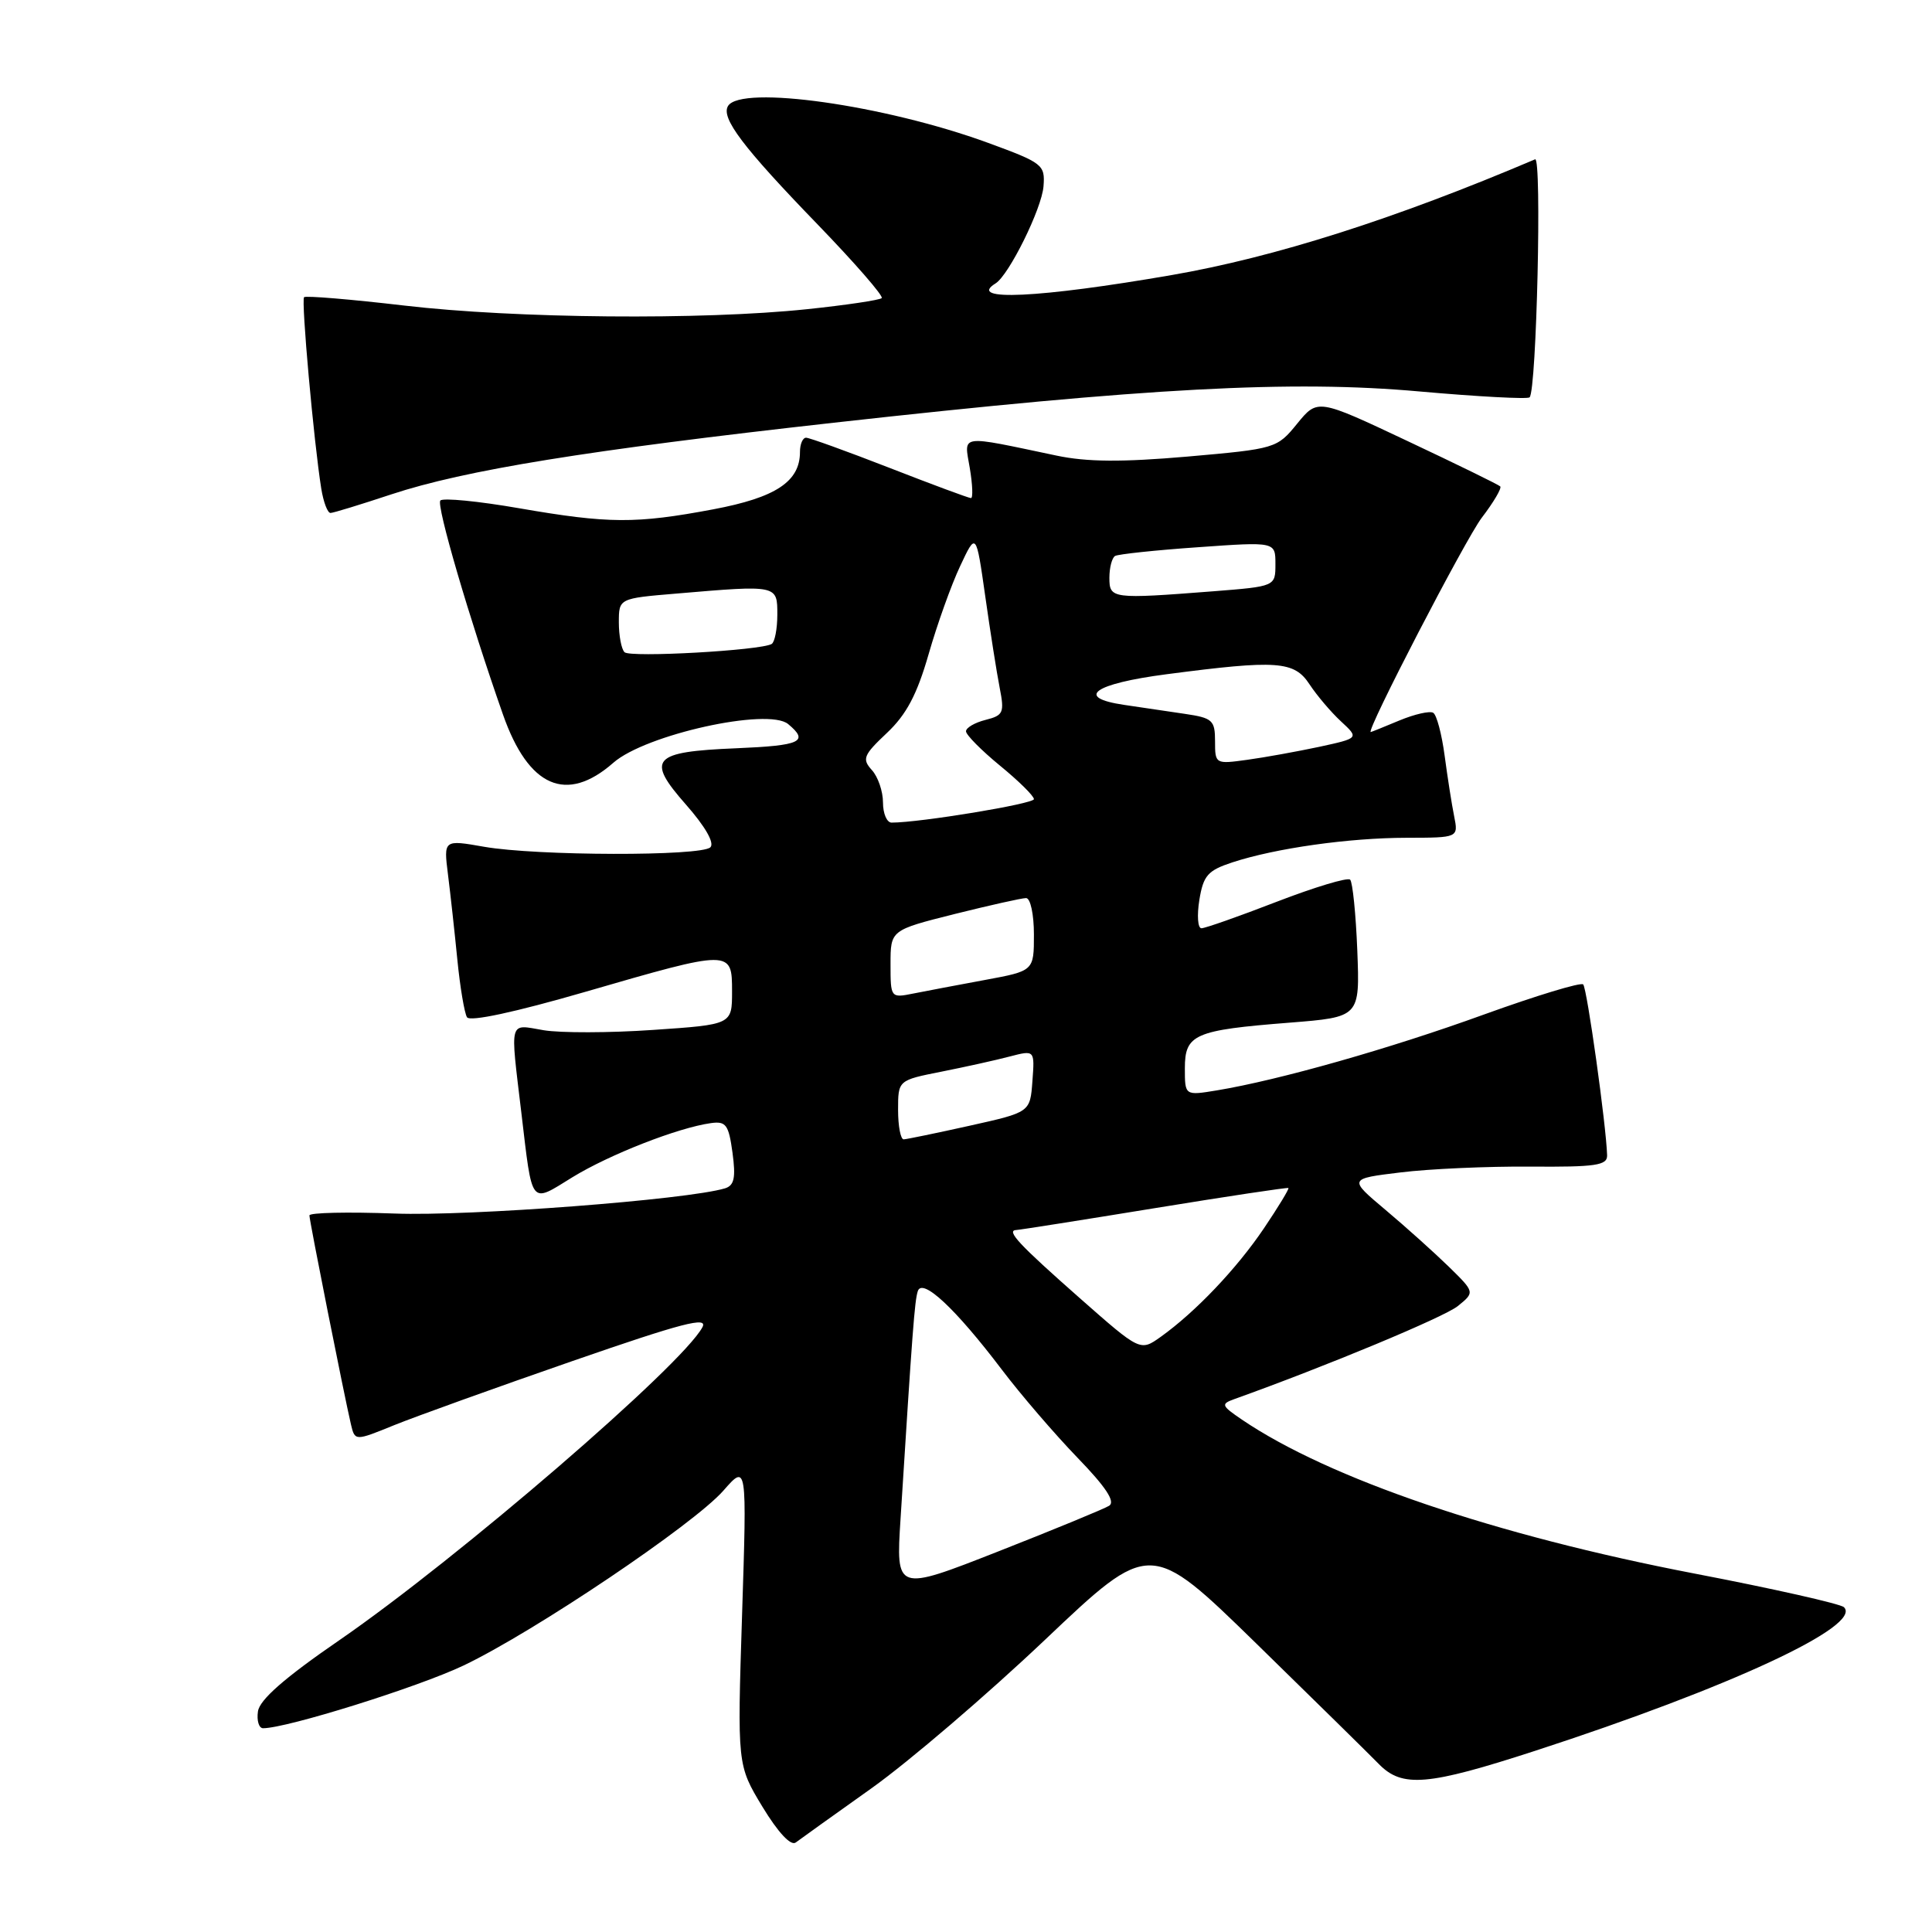 <?xml version="1.0" encoding="UTF-8" standalone="no"?>
<!DOCTYPE svg PUBLIC "-//W3C//DTD SVG 1.1//EN" "http://www.w3.org/Graphics/SVG/1.1/DTD/svg11.dtd" >
<svg xmlns="http://www.w3.org/2000/svg" xmlns:xlink="http://www.w3.org/1999/xlink" version="1.1" viewBox="0 0 256 256">
 <g >
 <path fill="currentColor"
d=" M 115.50 236.94 C 120.45 233.41 130.78 224.57 138.46 217.29 C 152.41 204.06 152.41 204.06 166.46 217.77 C 174.18 225.31 181.49 232.50 182.70 233.74 C 185.80 236.91 189.15 236.63 203.45 231.98 C 229.26 223.58 246.85 215.40 244.33 212.96 C 243.88 212.52 234.98 210.51 224.56 208.51 C 198.13 203.43 176.08 195.93 164.55 188.10 C 161.83 186.25 161.75 186.04 163.55 185.39 C 175.68 181.05 191.37 174.52 193.17 173.06 C 195.43 171.23 195.43 171.23 191.97 167.84 C 190.06 165.98 186.29 162.59 183.59 160.32 C 178.68 156.19 178.68 156.19 185.59 155.35 C 189.39 154.88 197.11 154.54 202.75 154.58 C 211.47 154.65 212.99 154.42 212.95 153.08 C 212.83 149.10 210.29 130.95 209.78 130.44 C 209.46 130.13 203.55 131.93 196.63 134.43 C 184.18 138.95 169.47 143.12 161.25 144.48 C 157.00 145.18 157.00 145.18 157.00 141.56 C 157.00 137.05 158.26 136.50 170.85 135.51 C 180.19 134.77 180.19 134.77 179.85 125.97 C 179.66 121.13 179.23 116.89 178.90 116.56 C 178.57 116.23 174.20 117.55 169.19 119.48 C 164.18 121.42 159.68 123.00 159.20 123.00 C 158.71 123.00 158.59 121.31 158.92 119.25 C 159.45 116.00 160.04 115.34 163.29 114.27 C 169.02 112.39 178.74 111.02 186.38 111.01 C 193.25 111.00 193.25 111.00 192.68 108.14 C 192.36 106.57 191.80 102.96 191.42 100.12 C 191.04 97.28 190.37 94.73 189.91 94.45 C 189.46 94.17 187.44 94.63 185.42 95.47 C 183.41 96.31 181.70 97.00 181.63 97.00 C 180.93 97.00 194.20 71.40 196.35 68.59 C 197.92 66.54 199.01 64.68 198.79 64.45 C 198.56 64.22 193.02 61.51 186.48 58.43 C 174.59 52.82 174.59 52.82 171.88 56.14 C 169.21 59.42 169.03 59.47 157.34 60.50 C 148.66 61.25 144.03 61.22 140.00 60.37 C 126.92 57.62 127.74 57.50 128.50 62.01 C 128.87 64.20 128.94 66.00 128.66 66.00 C 128.37 66.00 123.52 64.20 117.88 62.00 C 112.23 59.80 107.25 58.00 106.81 58.00 C 106.36 58.00 106.00 58.85 106.00 59.89 C 106.00 63.81 102.80 65.93 94.50 67.49 C 84.24 69.42 80.65 69.40 68.76 67.34 C 63.40 66.41 58.71 65.95 58.35 66.32 C 57.77 66.89 62.20 82.02 66.65 94.69 C 70.03 104.32 75.06 106.52 81.27 101.07 C 85.52 97.33 101.77 93.74 104.43 95.94 C 107.24 98.27 106.13 98.79 97.55 99.15 C 86.40 99.61 85.56 100.56 90.89 106.61 C 93.45 109.52 94.70 111.70 94.13 112.27 C 92.93 113.47 71.10 113.42 64.14 112.20 C 58.78 111.26 58.78 111.26 59.36 115.88 C 59.68 118.42 60.24 123.49 60.60 127.15 C 60.96 130.80 61.54 134.24 61.88 134.79 C 62.26 135.41 68.25 134.12 77.50 131.44 C 96.95 125.80 97.00 125.80 97.00 131.38 C 97.00 135.76 97.00 135.76 86.54 136.47 C 80.78 136.87 74.25 136.88 72.04 136.51 C 67.37 135.72 67.59 134.90 69.08 147.43 C 70.57 159.96 70.19 159.48 75.85 155.99 C 80.74 152.99 89.82 149.43 94.19 148.82 C 96.20 148.54 96.55 149.02 97.06 152.74 C 97.51 156.06 97.29 157.08 96.07 157.46 C 91.07 158.97 62.13 161.18 52.29 160.80 C 46.08 160.57 41.00 160.68 41.00 161.05 C 41.00 161.76 45.60 184.88 46.50 188.73 C 47.03 190.96 47.03 190.96 52.26 188.83 C 55.14 187.67 65.72 183.86 75.78 180.37 C 90.45 175.28 93.86 174.40 93.07 175.87 C 90.36 180.93 60.69 206.50 44.97 217.33 C 37.71 222.32 34.40 225.22 34.18 226.77 C 34.00 228.00 34.31 229.00 34.86 229.00 C 38.00 229.00 55.42 223.55 61.44 220.68 C 70.80 216.21 91.91 202.00 95.85 197.52 C 98.97 193.96 98.97 193.96 98.33 213.92 C 97.69 233.89 97.69 233.89 101.03 239.41 C 103.10 242.82 104.79 244.63 105.44 244.14 C 106.02 243.70 110.55 240.46 115.50 236.94 Z  M 51.84 65.51 C 61.58 62.29 77.78 59.66 110.50 56.01 C 152.03 51.38 171.17 50.35 188.08 51.87 C 195.85 52.56 202.42 52.91 202.68 52.65 C 203.61 51.72 204.32 20.73 203.41 21.11 C 184.84 29.01 168.88 34.09 155.24 36.45 C 137.67 39.49 128.04 39.95 131.92 37.55 C 133.69 36.45 138.04 27.66 138.27 24.69 C 138.49 21.83 138.19 21.59 130.90 18.92 C 117.25 13.93 98.21 11.23 96.47 14.04 C 95.50 15.62 98.42 19.49 108.32 29.72 C 113.27 34.84 117.10 39.24 116.83 39.50 C 116.57 39.76 112.11 40.43 106.93 40.97 C 93.04 42.43 68.30 42.21 53.59 40.49 C 46.49 39.66 40.51 39.16 40.29 39.38 C 39.89 39.77 41.58 58.57 42.57 64.75 C 42.86 66.54 43.41 67.99 43.80 67.97 C 44.18 67.96 47.80 66.85 51.84 65.51 Z  M 119.33 201.20 C 120.91 176.15 121.19 172.41 121.61 171.09 C 122.19 169.26 126.59 173.36 132.76 181.50 C 135.26 184.80 139.76 190.03 142.75 193.13 C 146.54 197.04 147.82 198.99 146.97 199.52 C 146.29 199.94 139.66 202.67 132.23 205.59 C 118.71 210.90 118.71 210.90 119.33 201.20 Z  M 143.10 172.03 C 134.96 164.85 133.25 163.02 134.69 162.98 C 135.14 162.96 143.38 161.66 153.00 160.09 C 162.62 158.52 170.60 157.32 170.72 157.42 C 170.84 157.53 169.39 159.92 167.49 162.74 C 163.89 168.08 158.43 173.83 153.80 177.14 C 151.09 179.07 151.09 179.07 143.10 172.03 Z  M 119.00 147.07 C 119.00 143.14 119.00 143.14 124.75 142.00 C 127.91 141.37 131.99 140.47 133.80 139.99 C 137.11 139.13 137.11 139.13 136.80 143.26 C 136.50 147.38 136.50 147.38 128.50 149.16 C 124.10 150.14 120.16 150.95 119.75 150.97 C 119.34 150.99 119.00 149.23 119.00 147.07 Z  M 118.00 127.75 C 118.00 123.25 118.00 123.25 126.46 121.12 C 131.12 119.96 135.39 119.00 135.96 119.00 C 136.54 119.00 137.00 121.16 137.00 123.83 C 137.00 128.65 137.00 128.65 130.51 129.85 C 126.94 130.51 122.67 131.32 121.01 131.65 C 118.02 132.25 118.00 132.22 118.00 127.75 Z  M 117.00 106.33 C 117.00 104.86 116.34 102.92 115.52 102.03 C 114.20 100.57 114.41 100.05 117.52 97.12 C 120.11 94.68 121.51 92.03 123.05 86.67 C 124.18 82.73 126.06 77.47 127.23 75.00 C 129.34 70.50 129.34 70.50 130.55 79.00 C 131.21 83.67 132.07 89.13 132.46 91.12 C 133.11 94.44 132.96 94.79 130.59 95.39 C 129.16 95.75 128.00 96.43 128.00 96.90 C 128.00 97.37 130.03 99.42 132.50 101.45 C 134.97 103.47 137.00 105.47 137.00 105.89 C 137.00 106.51 121.92 109.00 118.14 109.00 C 117.51 109.00 117.00 107.80 117.00 106.33 Z  M 161.00 98.22 C 161.00 95.43 160.66 95.13 157.00 94.59 C 154.80 94.26 151.18 93.73 148.95 93.40 C 142.37 92.43 144.91 90.60 154.58 89.34 C 169.25 87.42 171.49 87.58 173.52 90.68 C 174.49 92.15 176.36 94.36 177.68 95.58 C 180.09 97.81 180.09 97.81 174.80 98.96 C 171.88 99.58 167.59 100.36 165.25 100.68 C 161.05 101.26 161.00 101.24 161.00 98.22 Z  M 82.75 86.42 C 82.34 86.01 82.00 84.23 82.00 82.48 C 82.00 79.29 82.00 79.29 89.65 78.65 C 103.06 77.51 103.00 77.50 103.00 81.44 C 103.00 83.33 102.66 85.08 102.25 85.33 C 100.80 86.19 83.49 87.16 82.75 86.42 Z  M 147.00 76.56 C 147.00 75.22 147.34 73.92 147.75 73.67 C 148.16 73.43 153.11 72.90 158.75 72.51 C 169.00 71.78 169.00 71.78 169.00 74.74 C 169.00 77.70 169.00 77.70 160.75 78.35 C 147.33 79.39 147.00 79.35 147.00 76.56 Z "/>
</g>
</svg>